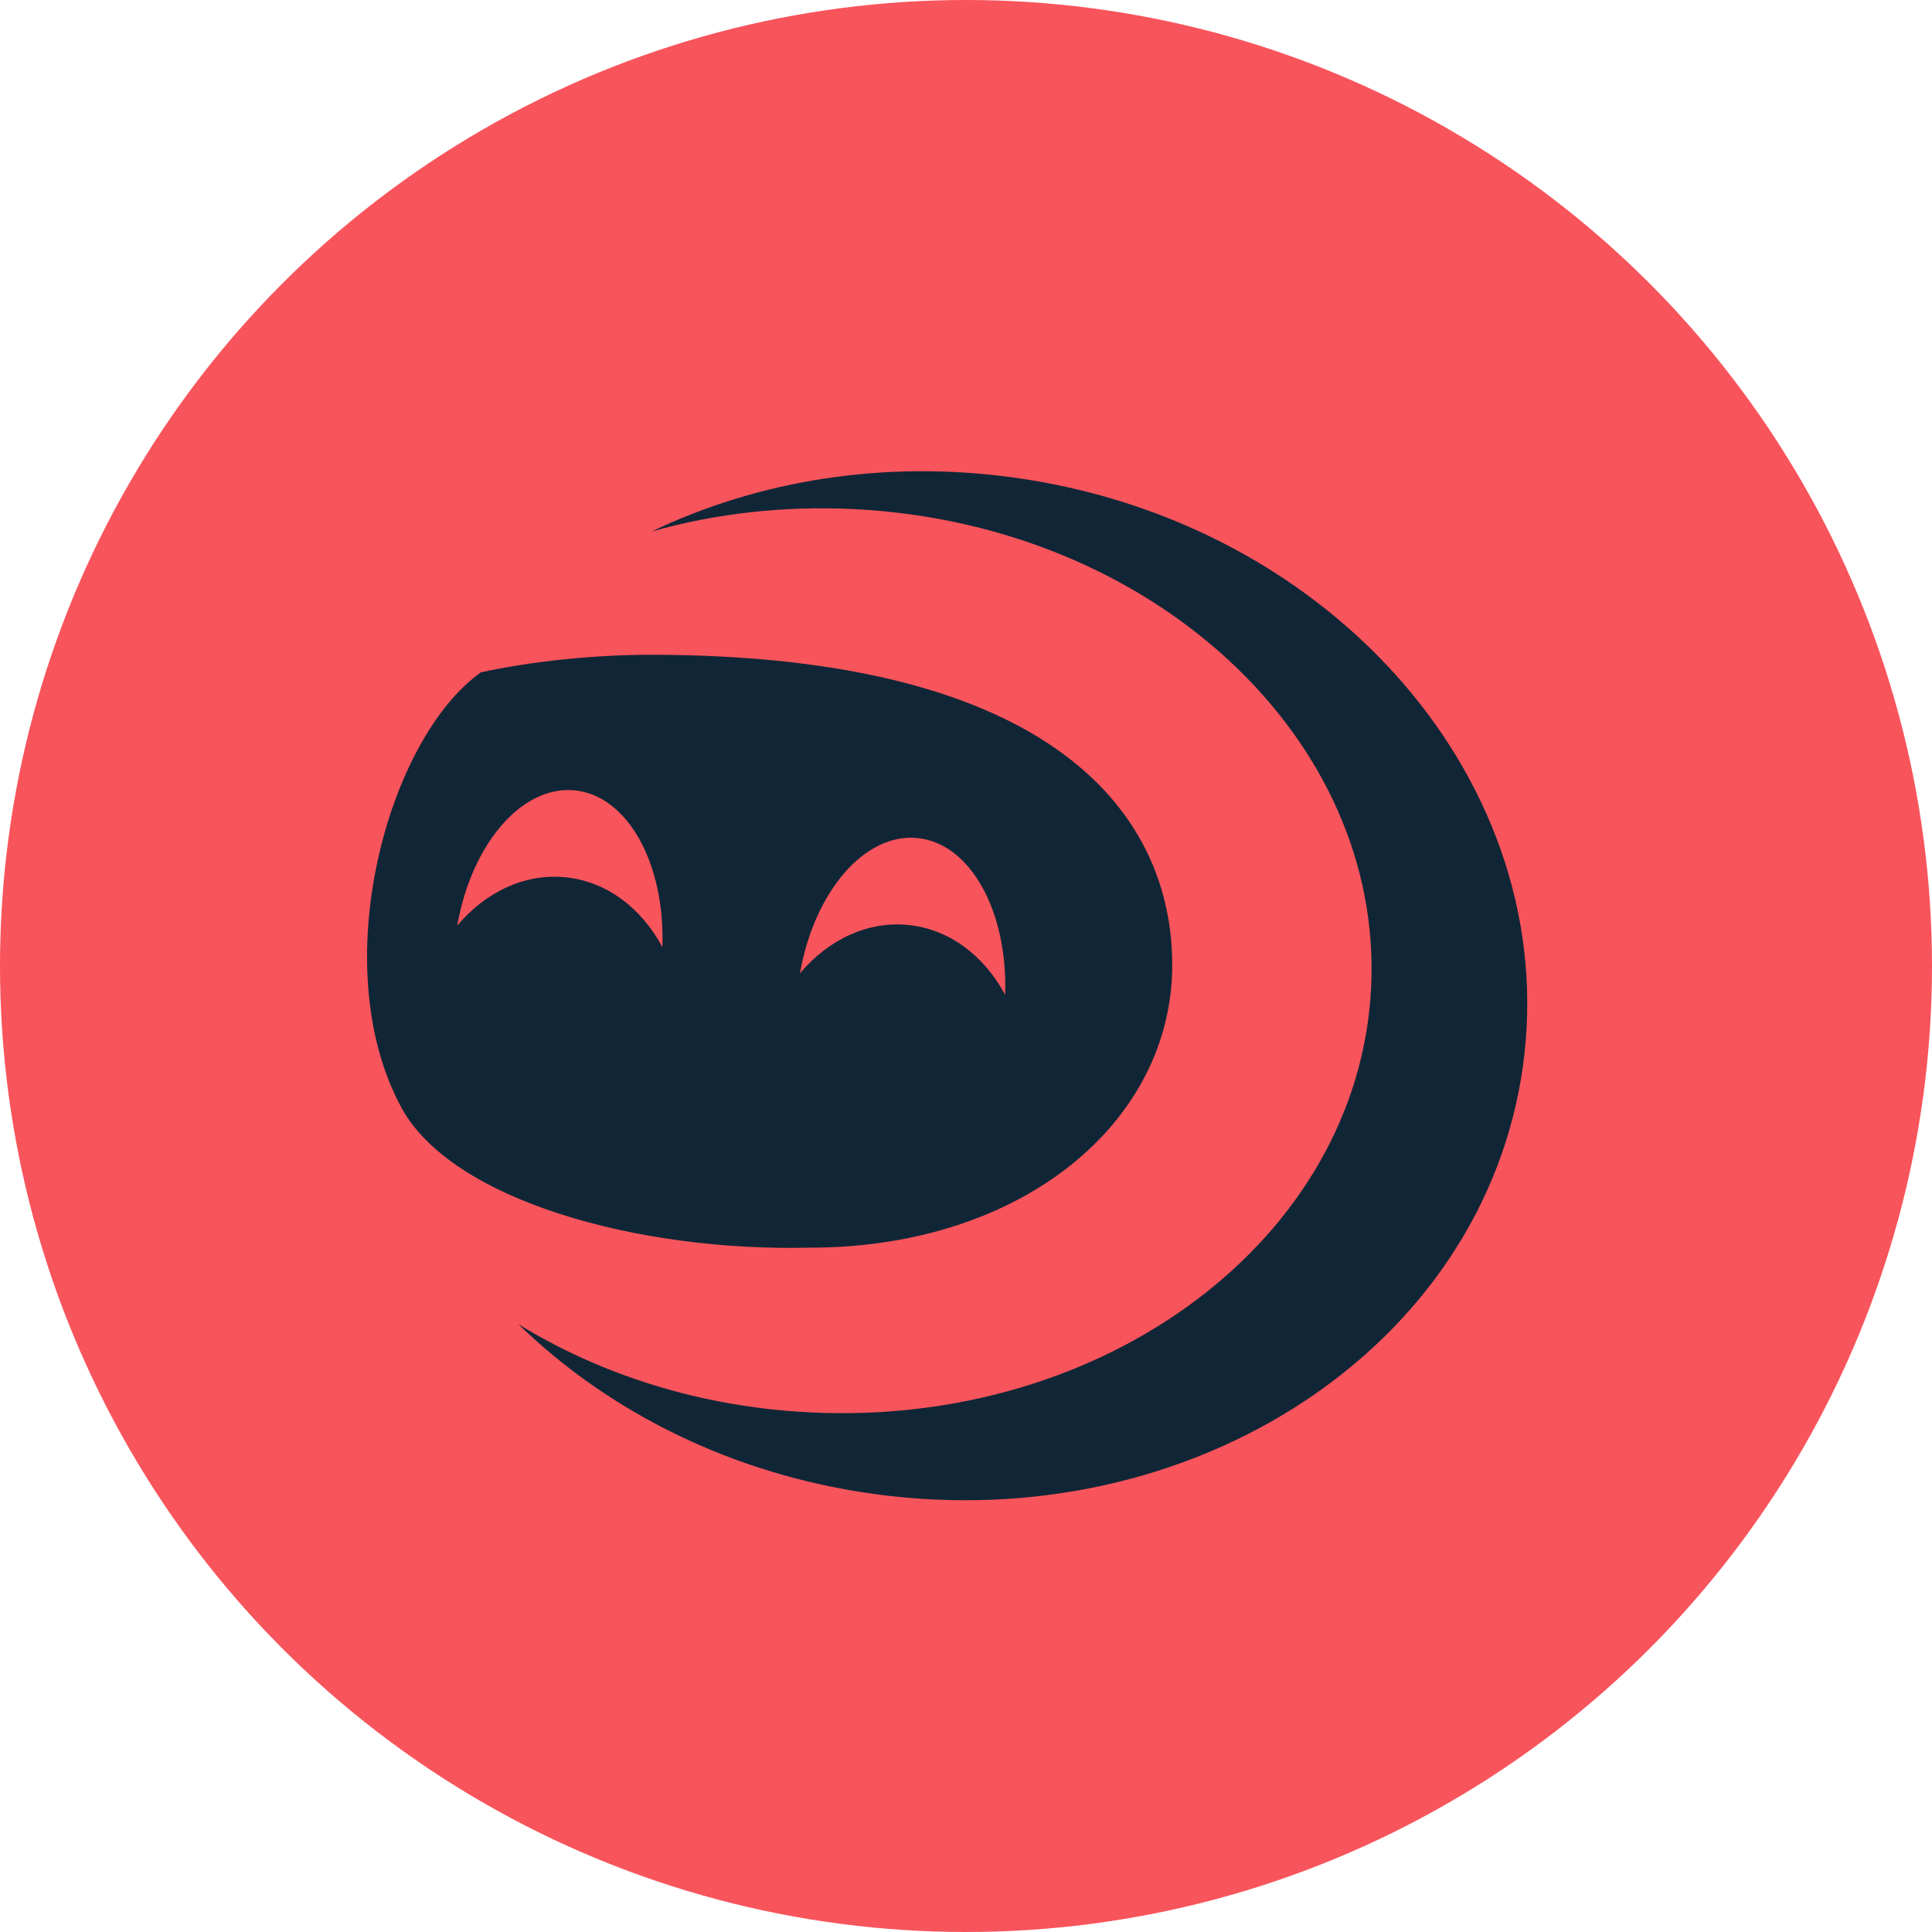<svg width="164" height="164" viewBox="0 0 164 164" fill="none" xmlns="http://www.w3.org/2000/svg">
<circle cx="82" cy="82" r="82" fill="#F8545C"/>
<path fill-rule="evenodd" clip-rule="evenodd" d="M74.121 126.808C101.272 130.579 125.965 114.327 129.274 90.506C132.584 66.685 113.256 44.316 86.105 40.544C74.998 39.001 64.301 40.81 55.312 45.117C60.697 43.598 66.532 42.909 72.592 43.221C97.868 44.522 117.475 62.739 116.385 83.909C115.295 105.08 93.922 121.188 68.645 119.886C59.433 119.412 50.974 116.691 43.995 112.399C51.659 119.846 62.126 125.141 74.121 126.808Z" fill="#102636"/>
<path fill-rule="evenodd" clip-rule="evenodd" d="M40.829 57.069C32.928 62.663 27.568 81.94 34.049 93.976C38.317 101.902 54.163 106.259 68.713 105.91C86.892 105.91 99.506 95.161 99.506 81.912C99.506 69.285 89.659 55.58 55.149 55.58C50.497 55.589 45.264 56.107 40.829 57.069ZM38.812 78.573C41.212 75.728 44.544 74.107 48.044 74.473C51.543 74.839 54.468 77.115 56.227 80.395C56.472 73.376 53.325 67.567 48.815 67.095C44.306 66.623 40.025 71.655 38.812 78.573ZM77.136 78.522C73.637 78.156 70.305 79.777 67.904 82.622C69.117 75.703 73.398 70.671 77.908 71.142C82.418 71.614 85.566 77.424 85.32 84.444C83.561 81.164 80.635 78.888 77.136 78.522Z" fill="#102636"/>
</svg>
